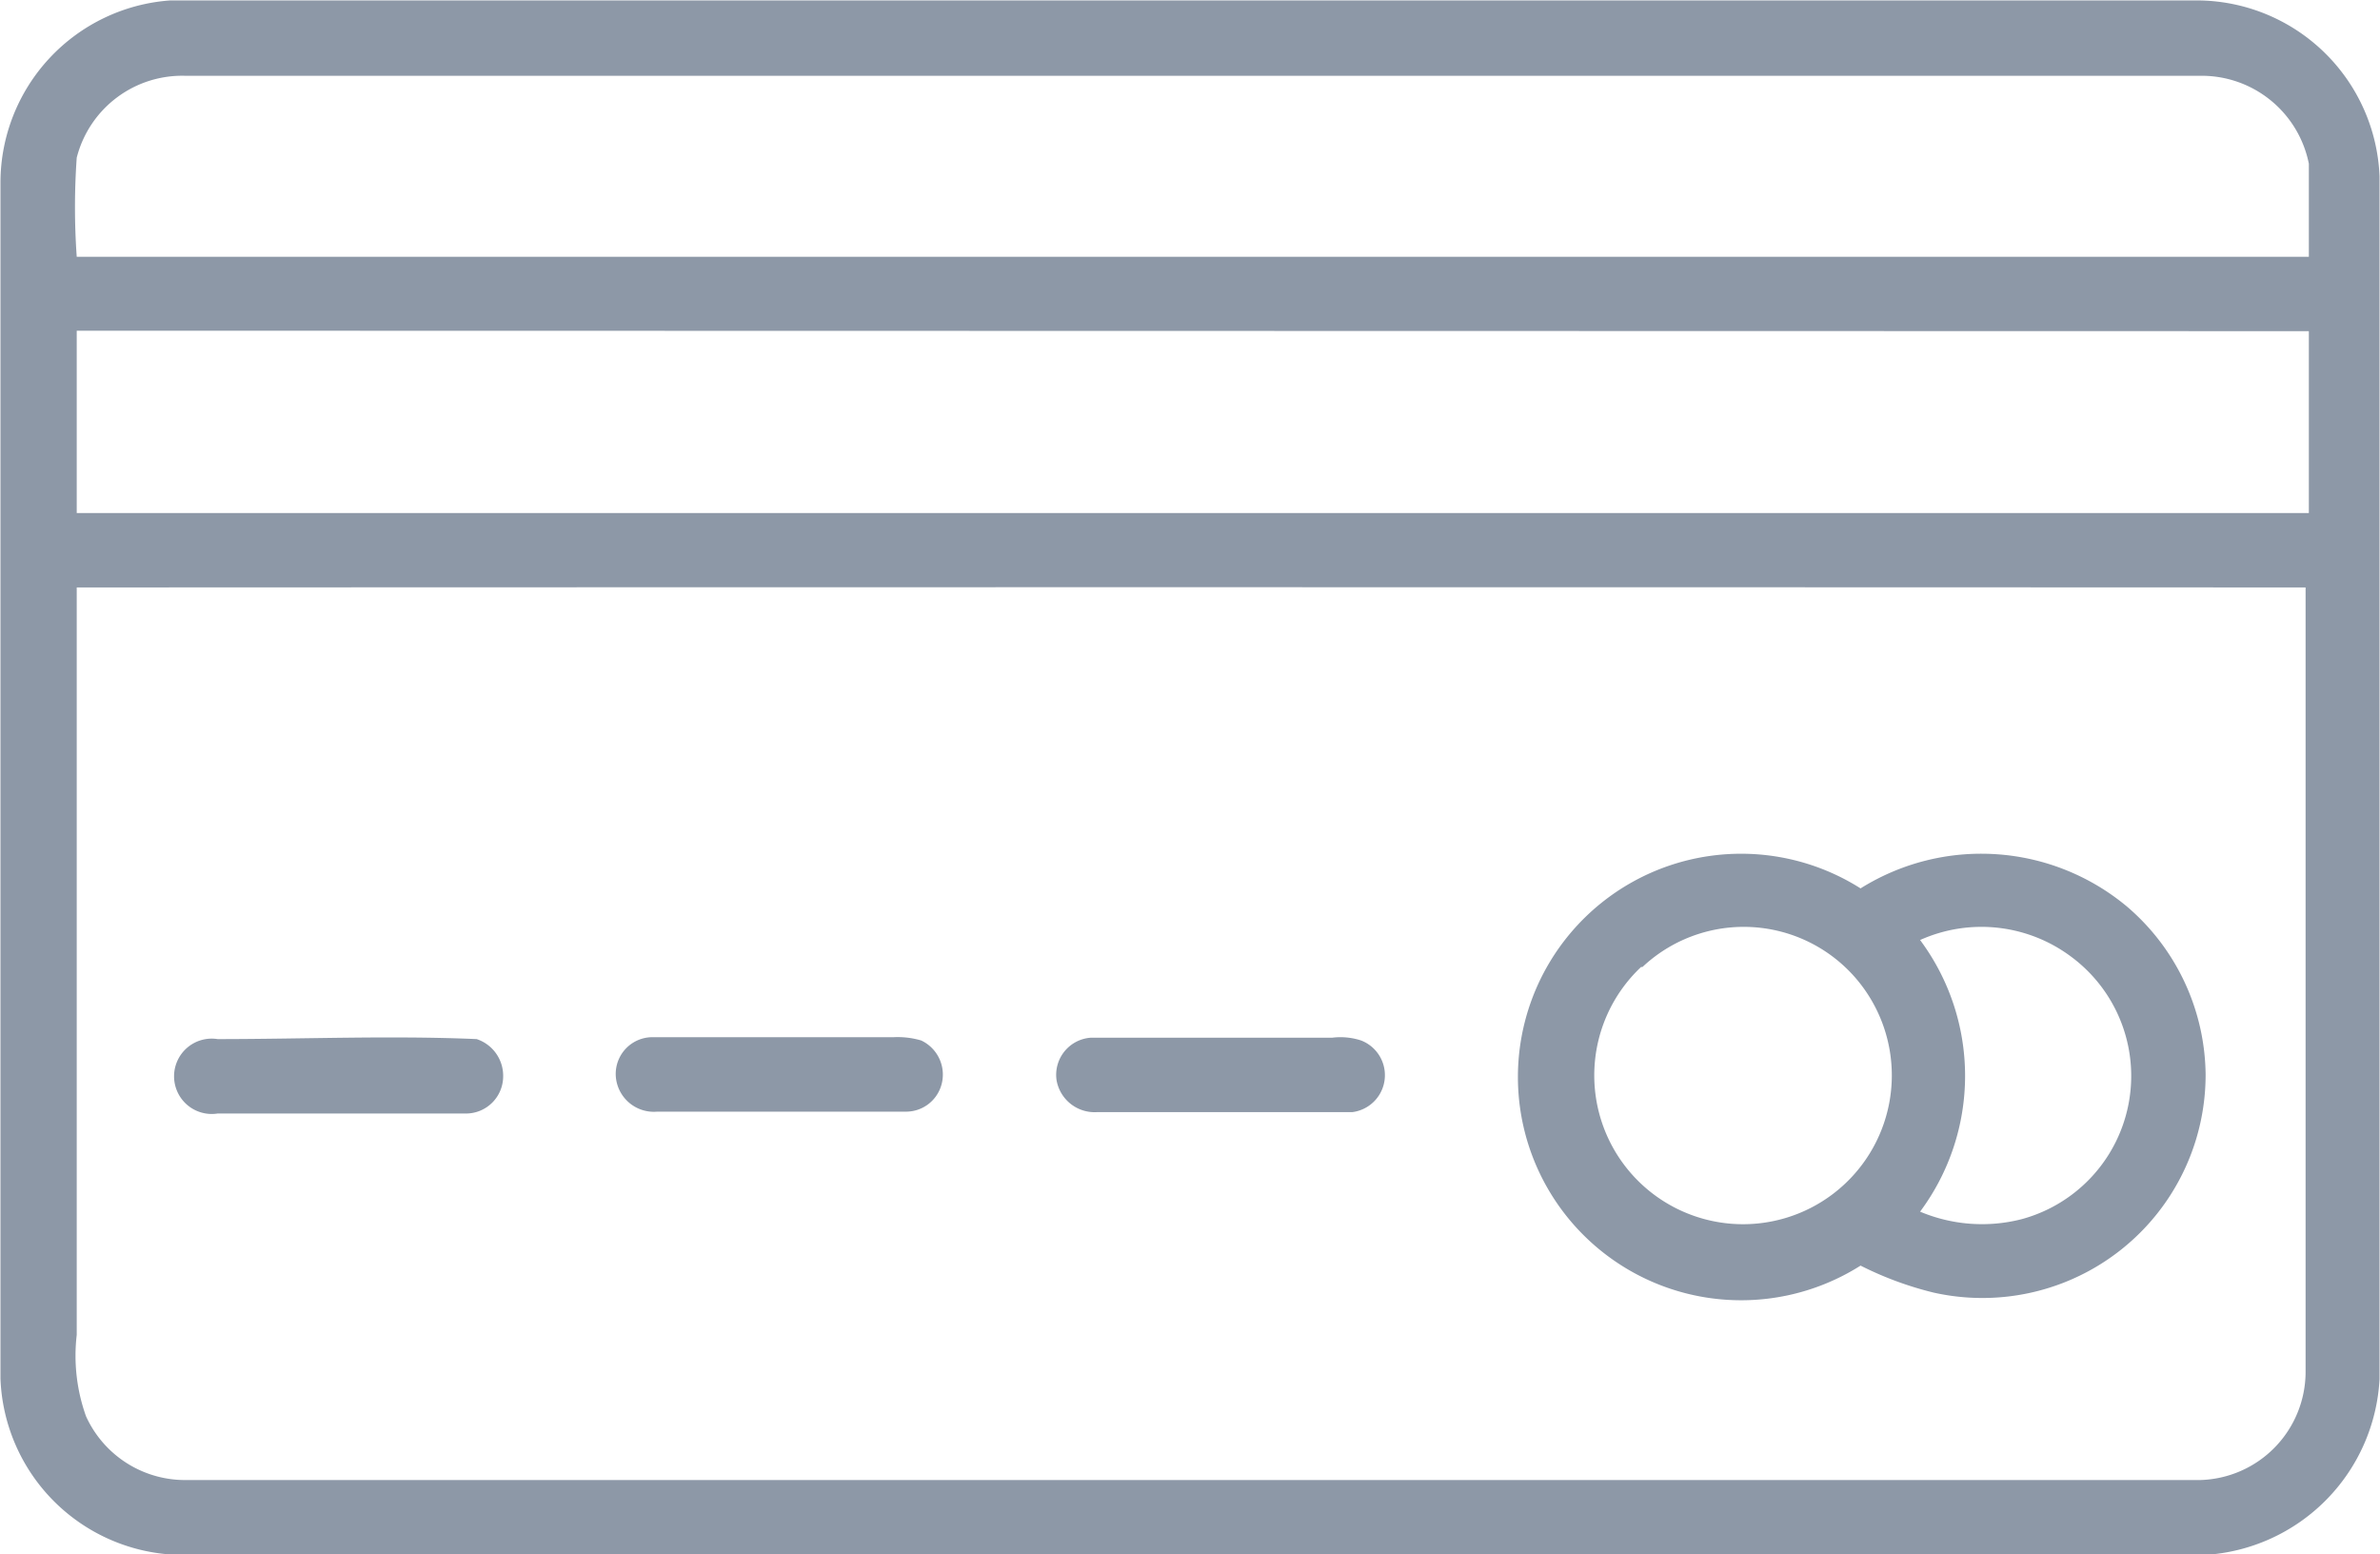 <svg id="Layer_1" data-name="Layer 1" xmlns="http://www.w3.org/2000/svg" viewBox="0 0 51.18 33.42"><defs><style>.cls-1{fill:#8d98a7;}</style></defs><title>payment_black_gs</title><path class="cls-1" d="M8,4.8q21.84,0,43.67,0a3.94,3.94,0,0,1,3.85,3.78q0,12.93,0,25.86a4,4,0,0,1-3.75,3.78H8.21a3.94,3.94,0,0,1-3.85-3.79q0-12.85,0-25.72A3.93,3.93,0,0,1,8,4.8ZM6,8.18A15.12,15.12,0,0,0,6,10.31h48c0-.68,0-1.36,0-2a2.35,2.35,0,0,0-2.36-1.89H8.35A2.34,2.34,0,0,0,6,8.18ZM6,11.9c0,1.31,0,2.61,0,3.92h48c0-1.31,0-2.61,0-3.91Zm0,5.52c0,5.36,0,10.71,0,16.07a3.86,3.86,0,0,0,.2,1.75,2.34,2.34,0,0,0,2.18,1.37H51.67a2.33,2.33,0,0,0,2.26-2.32V17.42Q29.94,17.41,6,17.42Z" transform="translate(-4.35 -4.79)"/><path class="cls-1" d="M51.78,27.89a4.8,4.8,0,0,1-5.85,4.69A7.33,7.33,0,0,1,44.36,32a4.8,4.8,0,1,1,0-8.11,4.89,4.89,0,0,1,5.74.4A4.81,4.81,0,0,1,51.78,27.89ZM45.64,25a4.89,4.89,0,0,1,0,5.84,3.43,3.43,0,0,0,2.19.16,3.19,3.19,0,0,0,1.06-5.64A3.22,3.22,0,0,0,45.64,25Zm-6,.58a3.2,3.2,0,0,0,1.94,5.52,3.2,3.2,0,0,0,3-4.83,3.18,3.18,0,0,0-4.91-.69Z" transform="translate(-4.35 -4.79)"/><path class="cls-1" d="M33.62,27.16A1.43,1.43,0,0,0,33,27.1c-1.73,0-3.46,0-5.19,0a.8.8,0,0,0-.74.91.83.83,0,0,0,.87.69c1.83,0,3.66,0,5.49,0A.8.8,0,0,0,33.62,27.16Z" transform="translate(-4.35 -4.79)"/><path class="cls-1" d="M24.16,27.16a1.79,1.79,0,0,0-.61-.07H18.34a.79.79,0,0,0-.74.91.82.82,0,0,0,.88.69h5.35a.79.79,0,0,0,.75-.53A.81.81,0,0,0,24.16,27.16Z" transform="translate(-4.35 -4.79)"/><path class="cls-1" d="M14.6,27.13c-1.85-.08-3.71,0-5.57,0a.81.81,0,1,0,0,1.6c1.78,0,3.57,0,5.35,0a.8.8,0,0,0,.79-.79A.83.83,0,0,0,14.6,27.13Z" transform="translate(-4.35 -4.79)"/></svg>